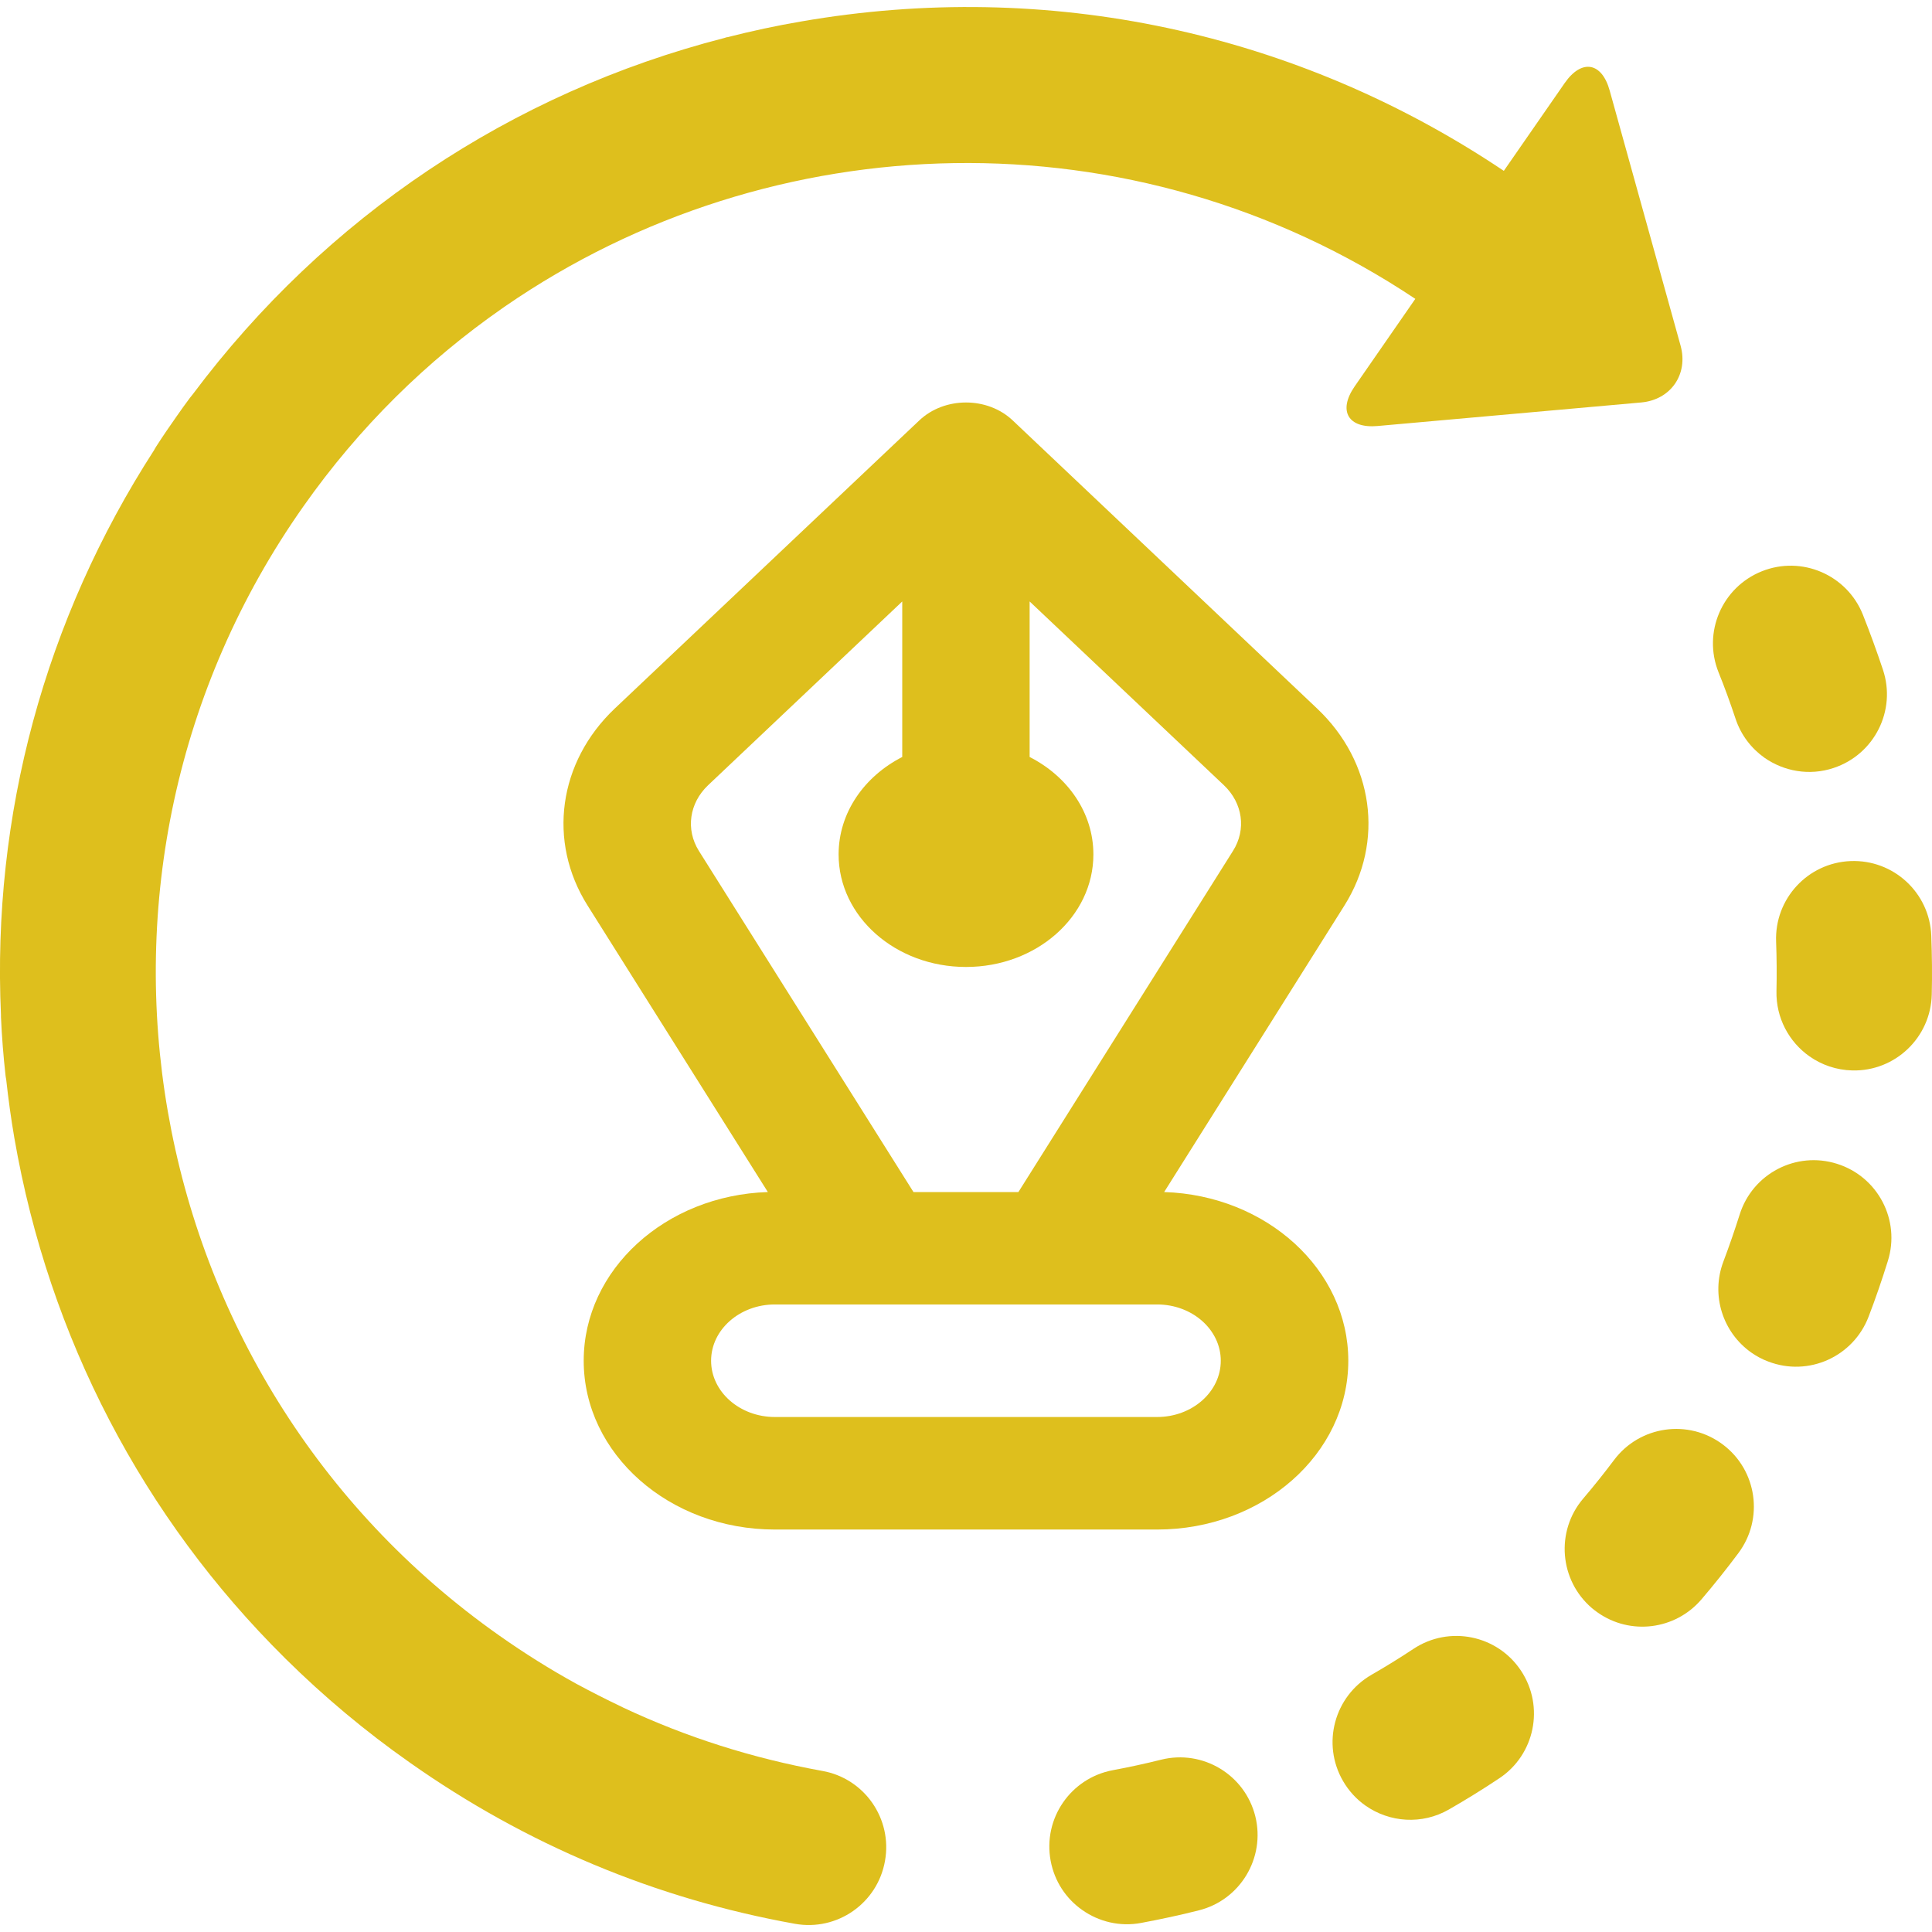 <svg width="16" height="16" viewBox="0 0 16 16" fill="none" xmlns="http://www.w3.org/2000/svg">
<g clip-path="url(#clip0_159_8711)">
<path d="M9.616 14.573C9.484 14.606 9.35 14.635 9.216 14.66C8.867 14.725 8.636 15.06 8.701 15.41C8.733 15.582 8.83 15.725 8.963 15.818C9.099 15.914 9.273 15.958 9.45 15.925C9.609 15.895 9.77 15.861 9.927 15.821C10.271 15.736 10.481 15.386 10.396 15.042C10.31 14.697 9.961 14.487 9.616 14.573Z" fill="#DEBF1D"/>
<path d="M14.373 5.952C14.418 6.088 14.504 6.198 14.612 6.275C14.774 6.388 14.984 6.427 15.185 6.36C15.523 6.248 15.706 5.884 15.594 5.547C15.543 5.394 15.487 5.24 15.427 5.089C15.295 4.76 14.921 4.599 14.591 4.731C14.261 4.863 14.1 5.237 14.232 5.567C14.283 5.693 14.33 5.823 14.373 5.952Z" fill="#DEBF1D"/>
<path d="M11.706 13.655C11.593 13.73 11.476 13.802 11.358 13.87C11.05 14.048 10.944 14.441 11.122 14.749C11.17 14.832 11.234 14.901 11.308 14.953C11.507 15.093 11.776 15.114 12 14.985C12.141 14.904 12.28 14.818 12.415 14.728C12.711 14.533 12.793 14.133 12.597 13.837C12.401 13.54 12.002 13.459 11.706 13.655Z" fill="#DEBF1D"/>
<path d="M15.994 7.748C15.98 7.393 15.681 7.117 15.326 7.131C14.971 7.145 14.695 7.444 14.709 7.799C14.714 7.934 14.715 8.072 14.712 8.208C14.707 8.43 14.816 8.629 14.985 8.748C15.086 8.819 15.208 8.862 15.341 8.865C15.696 8.873 15.99 8.591 15.998 8.236C16.002 8.074 16 7.91 15.994 7.748Z" fill="#DEBF1D"/>
<path d="M14.268 11.963C13.983 11.749 13.58 11.807 13.367 12.091C13.285 12.2 13.199 12.308 13.111 12.411C12.881 12.681 12.914 13.088 13.184 13.318C13.2 13.331 13.215 13.343 13.231 13.354C13.5 13.544 13.873 13.5 14.091 13.245C14.196 13.122 14.299 12.993 14.396 12.863C14.609 12.579 14.552 12.176 14.268 11.963Z" fill="#DEBF1D"/>
<path d="M15.213 9.638C14.874 9.531 14.513 9.72 14.407 10.059C14.366 10.188 14.321 10.319 14.273 10.446C14.166 10.727 14.268 11.035 14.503 11.201C14.546 11.231 14.593 11.257 14.645 11.276C14.977 11.403 15.348 11.236 15.475 10.904C15.533 10.753 15.586 10.598 15.634 10.444C15.741 10.105 15.552 9.744 15.213 9.638Z" fill="#DEBF1D"/>
<path d="M6.81 14.666C6.235 14.562 5.683 14.387 5.16 14.141C5.154 14.138 5.148 14.134 5.142 14.132C5.019 14.073 4.896 14.011 4.776 13.946C4.776 13.946 4.775 13.946 4.774 13.945C4.556 13.825 4.342 13.691 4.135 13.545C1.109 11.414 0.381 7.218 2.513 4.193C2.976 3.535 3.537 2.986 4.163 2.551C4.17 2.546 4.178 2.541 4.186 2.535C6.389 1.017 9.381 0.915 11.721 2.475L11.218 3.201C11.079 3.403 11.165 3.55 11.409 3.528L13.592 3.333C13.837 3.311 13.983 3.099 13.918 2.863L13.331 0.751C13.266 0.514 13.098 0.486 12.958 0.688L12.454 1.415C10.737 0.263 8.678 -0.177 6.634 0.178C6.428 0.213 6.225 0.257 6.024 0.308C6.023 0.308 6.022 0.308 6.02 0.308C6.013 0.31 6.005 0.313 5.997 0.315C4.235 0.768 2.697 1.796 1.599 3.262C1.59 3.273 1.581 3.284 1.572 3.296C1.535 3.345 1.499 3.396 1.464 3.446C1.406 3.528 1.348 3.613 1.294 3.697C1.287 3.707 1.282 3.718 1.276 3.728C0.37 5.131 -0.067 6.754 0.008 8.405C0.008 8.411 0.008 8.416 0.008 8.422C0.015 8.583 0.028 8.747 0.046 8.908C0.047 8.918 0.049 8.928 0.051 8.938C0.069 9.1 0.091 9.263 0.119 9.425C0.406 11.081 1.187 12.57 2.358 13.73C2.36 13.732 2.363 13.735 2.366 13.738C2.367 13.739 2.368 13.74 2.369 13.741C2.683 14.051 3.025 14.338 3.394 14.597C4.357 15.276 5.43 15.725 6.583 15.932C6.933 15.995 7.267 15.762 7.329 15.412C7.392 15.063 7.16 14.728 6.81 14.666Z" fill="#DEBF1D"/>
<path fill-rule="evenodd" clip-rule="evenodd" d="M7.614 3.481L5.092 5.867C4.624 6.31 4.532 6.969 4.866 7.499L6.359 9.872C5.512 9.899 4.834 10.514 4.834 11.269C4.834 12.041 5.543 12.667 6.417 12.667H9.583C10.457 12.667 11.166 12.041 11.166 11.269C11.166 10.514 10.488 9.899 9.641 9.872L11.134 7.499C11.467 6.969 11.376 6.31 10.907 5.867L8.386 3.481C8.177 3.284 7.823 3.284 7.614 3.481ZM5.864 6.503L7.472 4.981V6.269C7.157 6.43 6.945 6.731 6.945 7.076C6.945 7.591 7.417 8.008 8 8.008C8.583 8.008 9.055 7.591 9.055 7.076C9.055 6.731 8.843 6.43 8.527 6.269V4.981L10.136 6.503C10.292 6.651 10.323 6.87 10.211 7.047L8.434 9.872H7.565L5.788 7.047C5.677 6.87 5.708 6.651 5.864 6.503ZM5.889 11.269C5.889 11.012 6.126 10.803 6.417 10.803H9.583C9.874 10.803 10.11 11.012 10.11 11.269C10.11 11.526 9.874 11.735 9.583 11.735H6.417C6.126 11.735 5.889 11.526 5.889 11.269Z" fill="#DEBF1D"/>
</g>
<defs>
<clipPath id="clip0_159_8711">
<rect width="16" height="16" fill="white"/>
</clipPath>
</defs>
</svg>
